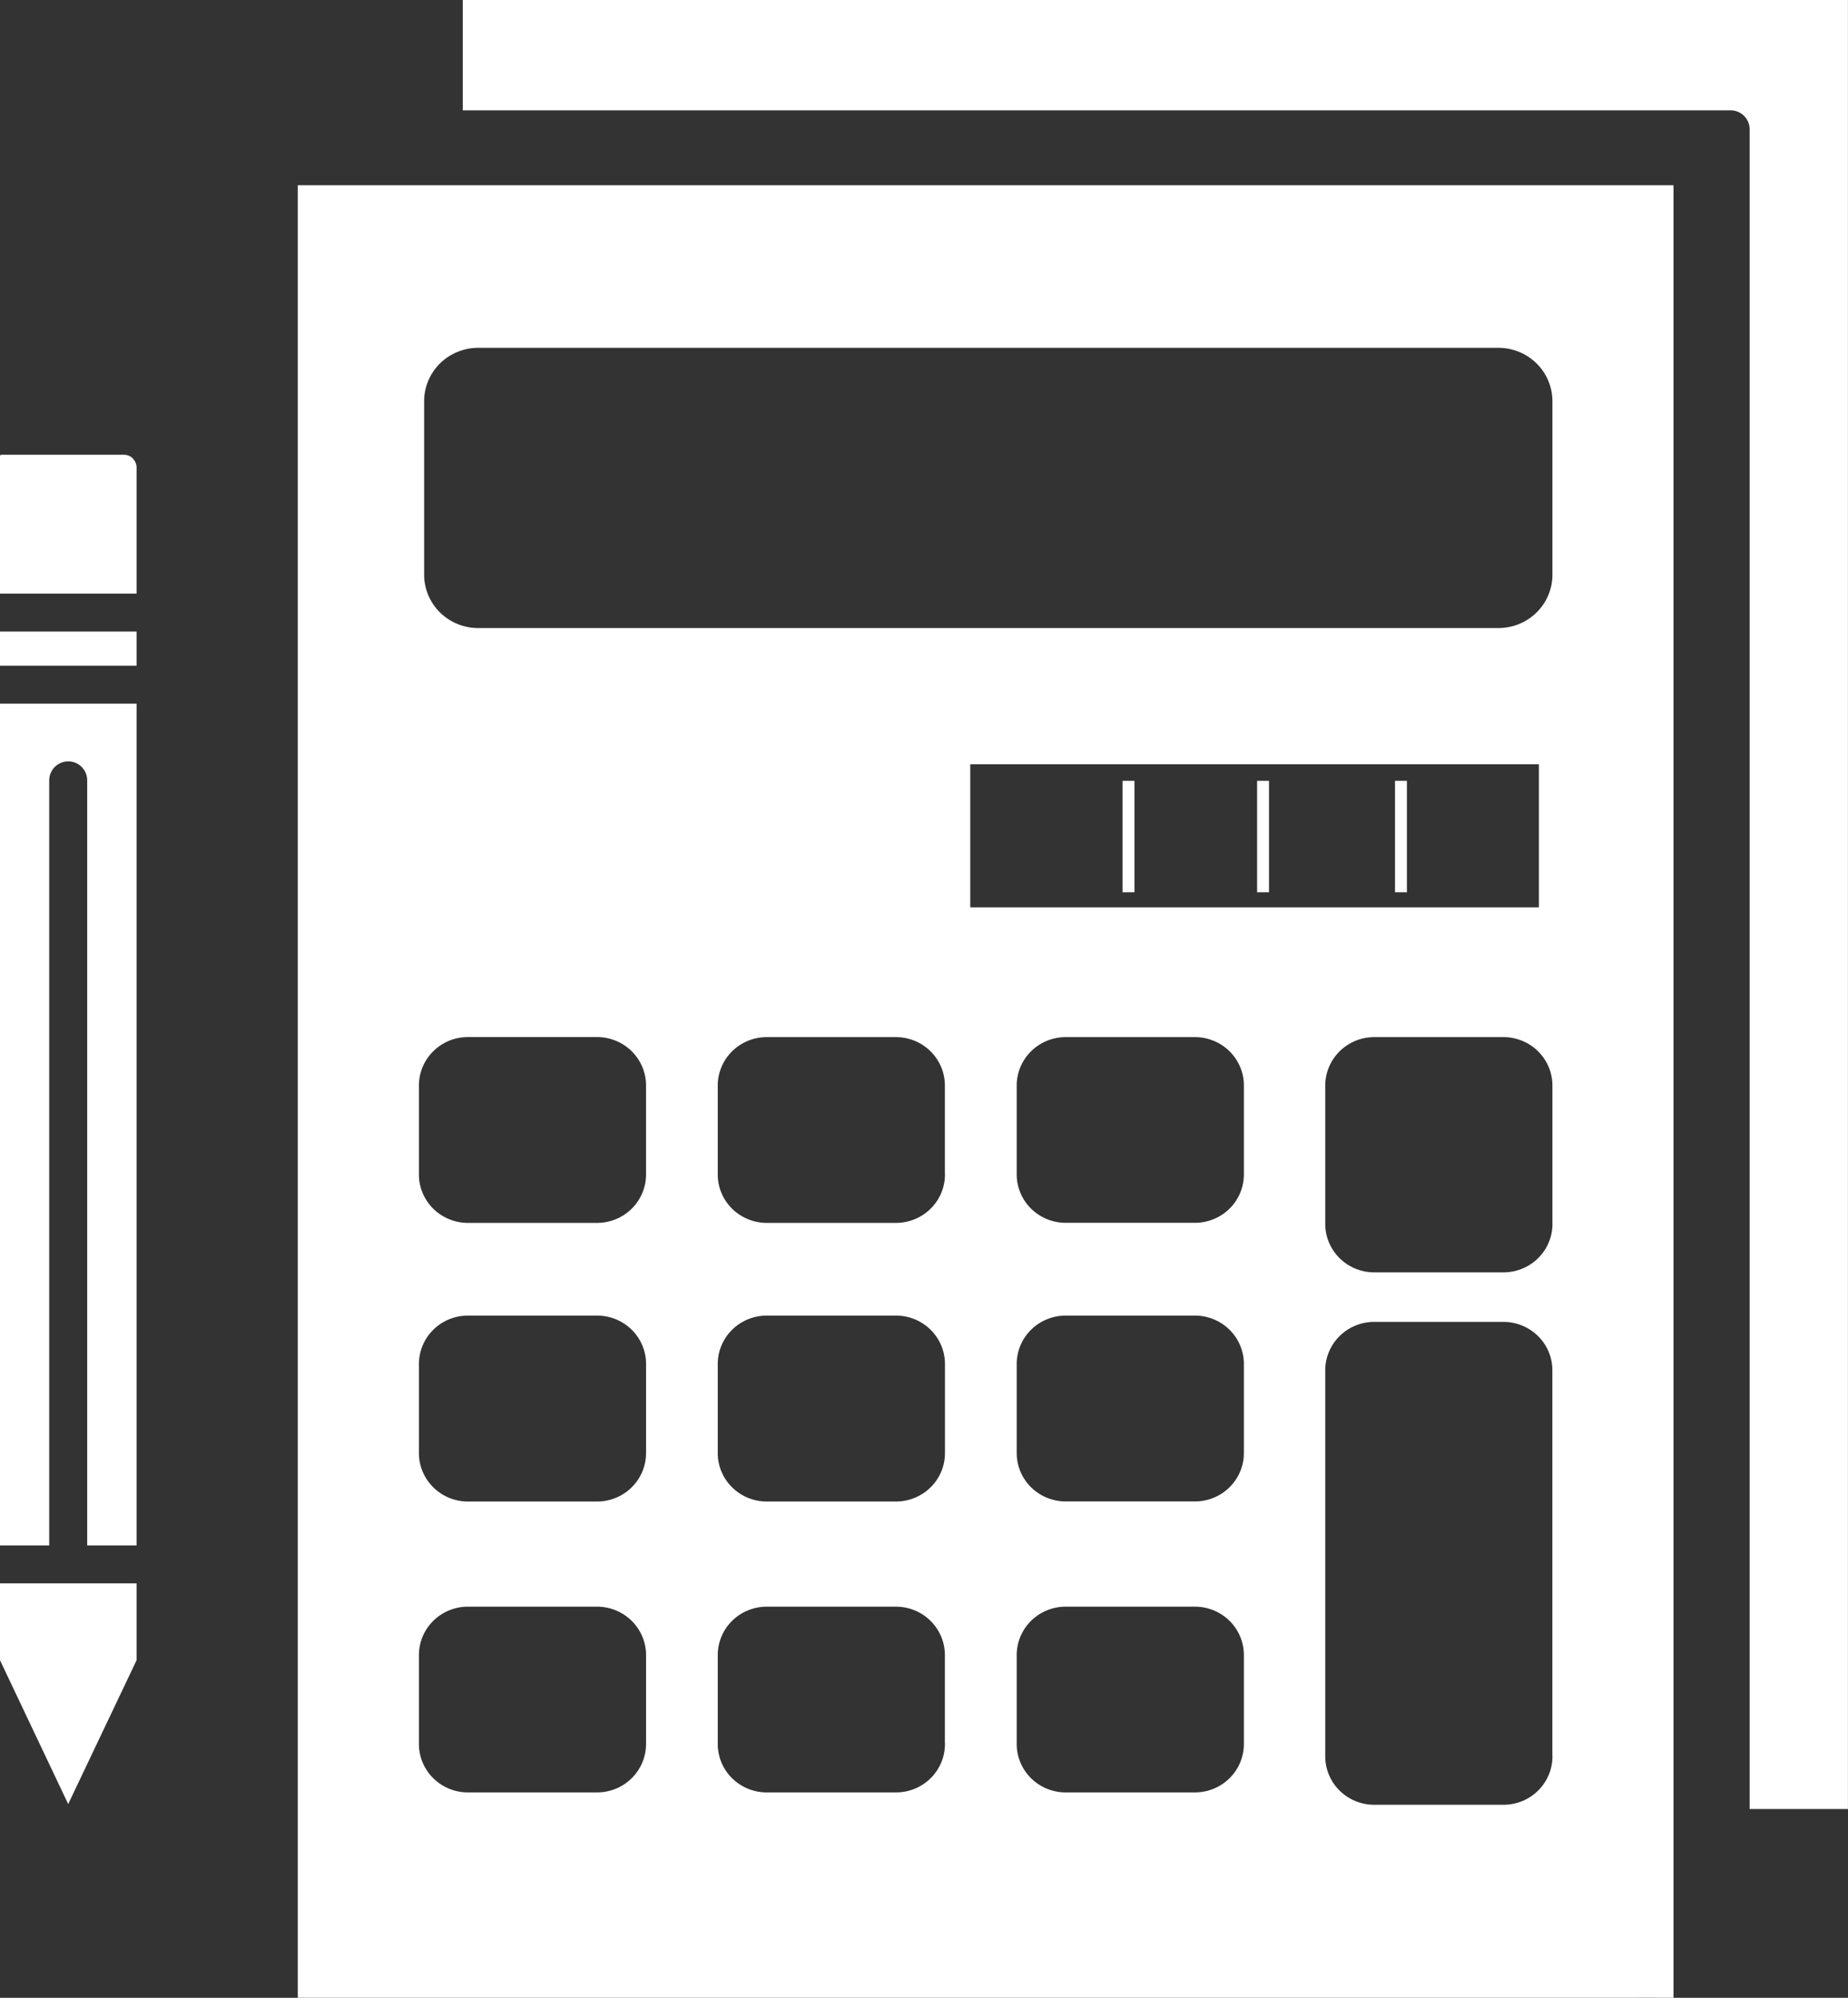 <svg width="74" height="80" viewBox="0 0 74 80" fill="none" xmlns="http://www.w3.org/2000/svg">
<rect x="0" y="0" width="74" height="80" fill="#333333" stroke="none"/>
<path fill-rule="evenodd" clip-rule="evenodd" d="M64.846 7.418H14.093C13.52 7.417 10.803 7.417 11.924 7.417C11.924 7.895 11.926 8.981 11.924 9.548V77.867C11.926 78.434 11.924 79.516 11.924 79.999C11.924 79.999 13.519 80.001 14.093 79.999H64.844C65.417 80.001 66.529 79.993 67.012 79.999C67.012 79.999 67.011 78.434 67.012 77.867V9.548C67.011 8.981 67.012 7.895 67.012 7.418C66.529 7.418 65.419 7.417 64.846 7.418ZM25.869 69.793C25.881 70.307 25.686 70.804 25.327 71.176C24.968 71.548 24.475 71.764 23.955 71.776H18.69C18.17 71.764 17.676 71.548 17.317 71.176C16.958 70.804 16.763 70.307 16.775 69.793V66.322C16.763 65.808 16.958 65.31 17.317 64.938C17.676 64.567 18.169 64.351 18.69 64.338H23.956C24.476 64.351 24.969 64.567 25.328 64.939C25.687 65.311 25.882 65.808 25.87 66.322V69.792L25.869 69.793ZM25.869 58.143C25.882 58.657 25.687 59.154 25.328 59.526C24.969 59.899 24.475 60.115 23.955 60.127H18.69C18.169 60.115 17.676 59.899 17.317 59.526C16.958 59.154 16.763 58.657 16.775 58.143V54.67C16.769 54.415 16.813 54.161 16.906 53.924C16.998 53.686 17.138 53.469 17.316 53.284C17.493 53.099 17.706 52.951 17.942 52.848C18.178 52.745 18.432 52.689 18.69 52.682H23.956C24.476 52.695 24.97 52.91 25.329 53.282C25.688 53.654 25.883 54.152 25.87 54.666V58.136L25.869 58.143ZM25.869 46.987C25.881 47.501 25.686 47.998 25.327 48.37C24.968 48.742 24.475 48.957 23.955 48.97H18.69C18.17 48.957 17.676 48.741 17.317 48.37C16.958 47.998 16.763 47.501 16.775 46.987V43.515C16.769 43.26 16.813 43.007 16.906 42.769C16.999 42.532 17.138 42.314 17.316 42.13C17.494 41.946 17.706 41.797 17.942 41.694C18.178 41.591 18.432 41.535 18.69 41.529H23.956C24.476 41.541 24.97 41.758 25.329 42.13C25.688 42.503 25.882 43.001 25.869 43.515V46.987ZM37.839 69.793C37.851 70.307 37.656 70.804 37.297 71.176C36.939 71.548 36.445 71.764 35.925 71.776H30.659C30.401 71.771 30.147 71.715 29.911 71.612C29.675 71.509 29.462 71.362 29.284 71.177C29.106 70.993 28.966 70.776 28.873 70.539C28.78 70.301 28.735 70.048 28.741 69.793V66.322C28.729 65.808 28.924 65.31 29.283 64.938C29.642 64.567 30.136 64.351 30.656 64.338H35.922C36.442 64.351 36.936 64.567 37.294 64.939C37.653 65.311 37.848 65.808 37.836 66.322V69.792L37.839 69.793ZM37.839 58.143C37.851 58.657 37.657 59.154 37.298 59.526C36.939 59.898 36.445 60.114 35.925 60.127H30.659C30.401 60.121 30.147 60.066 29.91 59.962C29.674 59.859 29.461 59.711 29.283 59.527C29.105 59.342 28.965 59.125 28.872 58.887C28.779 58.649 28.734 58.395 28.741 58.14V54.67C28.734 54.415 28.779 54.161 28.872 53.923C28.965 53.685 29.105 53.467 29.283 53.283C29.461 53.098 29.674 52.95 29.91 52.847C30.147 52.744 30.401 52.688 30.659 52.682H35.925C36.445 52.695 36.939 52.911 37.298 53.283C37.656 53.655 37.851 54.152 37.839 54.666V58.136V58.143ZM37.839 46.987C37.851 47.501 37.656 47.998 37.297 48.37C36.938 48.741 36.445 48.957 35.925 48.97H30.659C30.401 48.964 30.147 48.908 29.911 48.805C29.675 48.702 29.462 48.554 29.283 48.37C29.105 48.185 28.965 47.968 28.872 47.73C28.779 47.493 28.735 47.239 28.741 46.984V43.515C28.729 43.001 28.924 42.503 29.283 42.131C29.642 41.759 30.136 41.543 30.656 41.531H35.922C36.442 41.543 36.936 41.76 37.295 42.132C37.654 42.504 37.848 43.001 37.836 43.515V46.986L37.839 46.987ZM49.809 69.793C49.821 70.307 49.626 70.804 49.267 71.176C48.908 71.548 48.414 71.764 47.894 71.776H42.628C42.108 71.764 41.614 71.548 41.255 71.177C40.895 70.805 40.7 70.307 40.712 69.793V66.322C40.706 66.067 40.751 65.814 40.844 65.577C40.937 65.339 41.076 65.122 41.254 64.938C41.432 64.754 41.645 64.606 41.881 64.503C42.116 64.4 42.37 64.344 42.628 64.338H47.893C48.413 64.35 48.907 64.566 49.267 64.938C49.626 65.31 49.821 65.808 49.809 66.322V69.793ZM38.852 36.336V30.606H61.621V36.336H38.852ZM49.809 58.14C49.821 58.654 49.626 59.152 49.267 59.524C48.908 59.896 48.414 60.112 47.894 60.124H42.628C42.108 60.112 41.613 59.896 41.254 59.524C40.895 59.152 40.7 58.654 40.712 58.14V54.67C40.706 54.415 40.75 54.161 40.843 53.923C40.936 53.686 41.075 53.468 41.253 53.284C41.431 53.099 41.644 52.951 41.88 52.848C42.116 52.745 42.37 52.688 42.628 52.682H47.893C48.151 52.688 48.405 52.745 48.641 52.848C48.877 52.951 49.09 53.099 49.268 53.283C49.446 53.468 49.586 53.685 49.678 53.923C49.771 54.161 49.816 54.415 49.809 54.67V58.14ZM49.809 46.984C49.821 47.498 49.626 47.995 49.267 48.367C48.908 48.739 48.414 48.954 47.894 48.967H42.628C42.108 48.954 41.614 48.739 41.255 48.367C40.896 47.995 40.701 47.498 40.712 46.984V43.515C40.7 43.001 40.895 42.503 41.255 42.131C41.614 41.759 42.108 41.543 42.628 41.531H47.893C48.151 41.536 48.405 41.593 48.641 41.696C48.876 41.798 49.089 41.946 49.267 42.131C49.445 42.315 49.585 42.532 49.678 42.77C49.771 43.007 49.816 43.26 49.809 43.515V46.986V46.984ZM62.165 70.285C62.171 70.54 62.127 70.793 62.034 71.031C61.941 71.269 61.801 71.487 61.623 71.671C61.445 71.856 61.232 72.004 60.996 72.107C60.76 72.21 60.505 72.266 60.247 72.271H54.983C54.463 72.259 53.969 72.043 53.61 71.672C53.251 71.3 53.056 70.803 53.067 70.29V54.917C53.056 54.403 53.251 53.906 53.61 53.534C53.969 53.162 54.463 52.947 54.983 52.934H60.247C60.767 52.947 61.261 53.163 61.62 53.534C61.979 53.906 62.174 54.403 62.162 54.917V70.291L62.165 70.285ZM62.165 48.964C62.171 49.219 62.127 49.473 62.034 49.711C61.941 49.949 61.801 50.166 61.623 50.351C61.445 50.535 61.232 50.683 60.996 50.786C60.76 50.889 60.505 50.945 60.247 50.951H54.983C54.463 50.939 53.969 50.723 53.61 50.351C53.251 49.979 53.056 49.482 53.067 48.968V43.515C53.056 43.001 53.251 42.503 53.61 42.131C53.969 41.759 54.463 41.543 54.983 41.531H60.247C60.505 41.536 60.759 41.593 60.995 41.696C61.23 41.798 61.444 41.946 61.621 42.131C61.799 42.315 61.939 42.532 62.032 42.77C62.125 43.007 62.17 43.26 62.164 43.515V48.968L62.165 48.964ZM62.165 23.018C62.164 23.299 62.108 23.576 61.998 23.836C61.889 24.095 61.729 24.33 61.528 24.528C61.327 24.726 61.088 24.883 60.825 24.99C60.562 25.096 60.281 25.151 59.997 25.151H19.154C18.58 25.152 18.03 24.929 17.623 24.53C17.216 24.131 16.986 23.588 16.984 23.022V16.061C16.984 15.78 17.041 15.502 17.15 15.243C17.26 14.984 17.42 14.749 17.621 14.55C17.823 14.352 18.062 14.195 18.325 14.089C18.588 13.982 18.869 13.927 19.154 13.928H59.996C60.28 13.927 60.561 13.982 60.824 14.089C61.087 14.196 61.325 14.353 61.527 14.551C61.728 14.749 61.888 14.984 61.997 15.243C62.106 15.502 62.163 15.78 62.164 16.06V23.022L62.165 23.018ZM44.952 31.268H45.427V35.731H44.951V31.272L44.952 31.268ZM50.34 31.268H50.815V35.731H50.339V31.272L50.34 31.268ZM55.862 31.268H56.337V35.731H55.861V31.272L55.862 31.268Z" fill="white"/>
<path fill-rule="evenodd" clip-rule="evenodd" d="M73.998 0H18.531V4.418H69.302C69.718 4.418 70.061 4.758 70.061 5.172V72.441H73.998V0ZM5.469 26.657V25.291H0V26.657H5.469ZM5.469 23.771V18.716C5.469 18.581 5.407 18.451 5.317 18.358L5.289 18.327C5.203 18.253 5.085 18.21 4.962 18.21H0.059L0.012 18.222L0 18.265V23.771L5.469 23.771ZM0 61.886H1.971V31.248C1.971 30.828 2.315 30.488 2.731 30.488C3.151 30.488 3.492 30.828 3.492 31.248V61.886H5.469V28.177H0V61.886ZM5.469 63.406H0V66.483L2.731 72.243L5.469 66.483L5.469 63.406Z" fill="white"/>
</svg>

